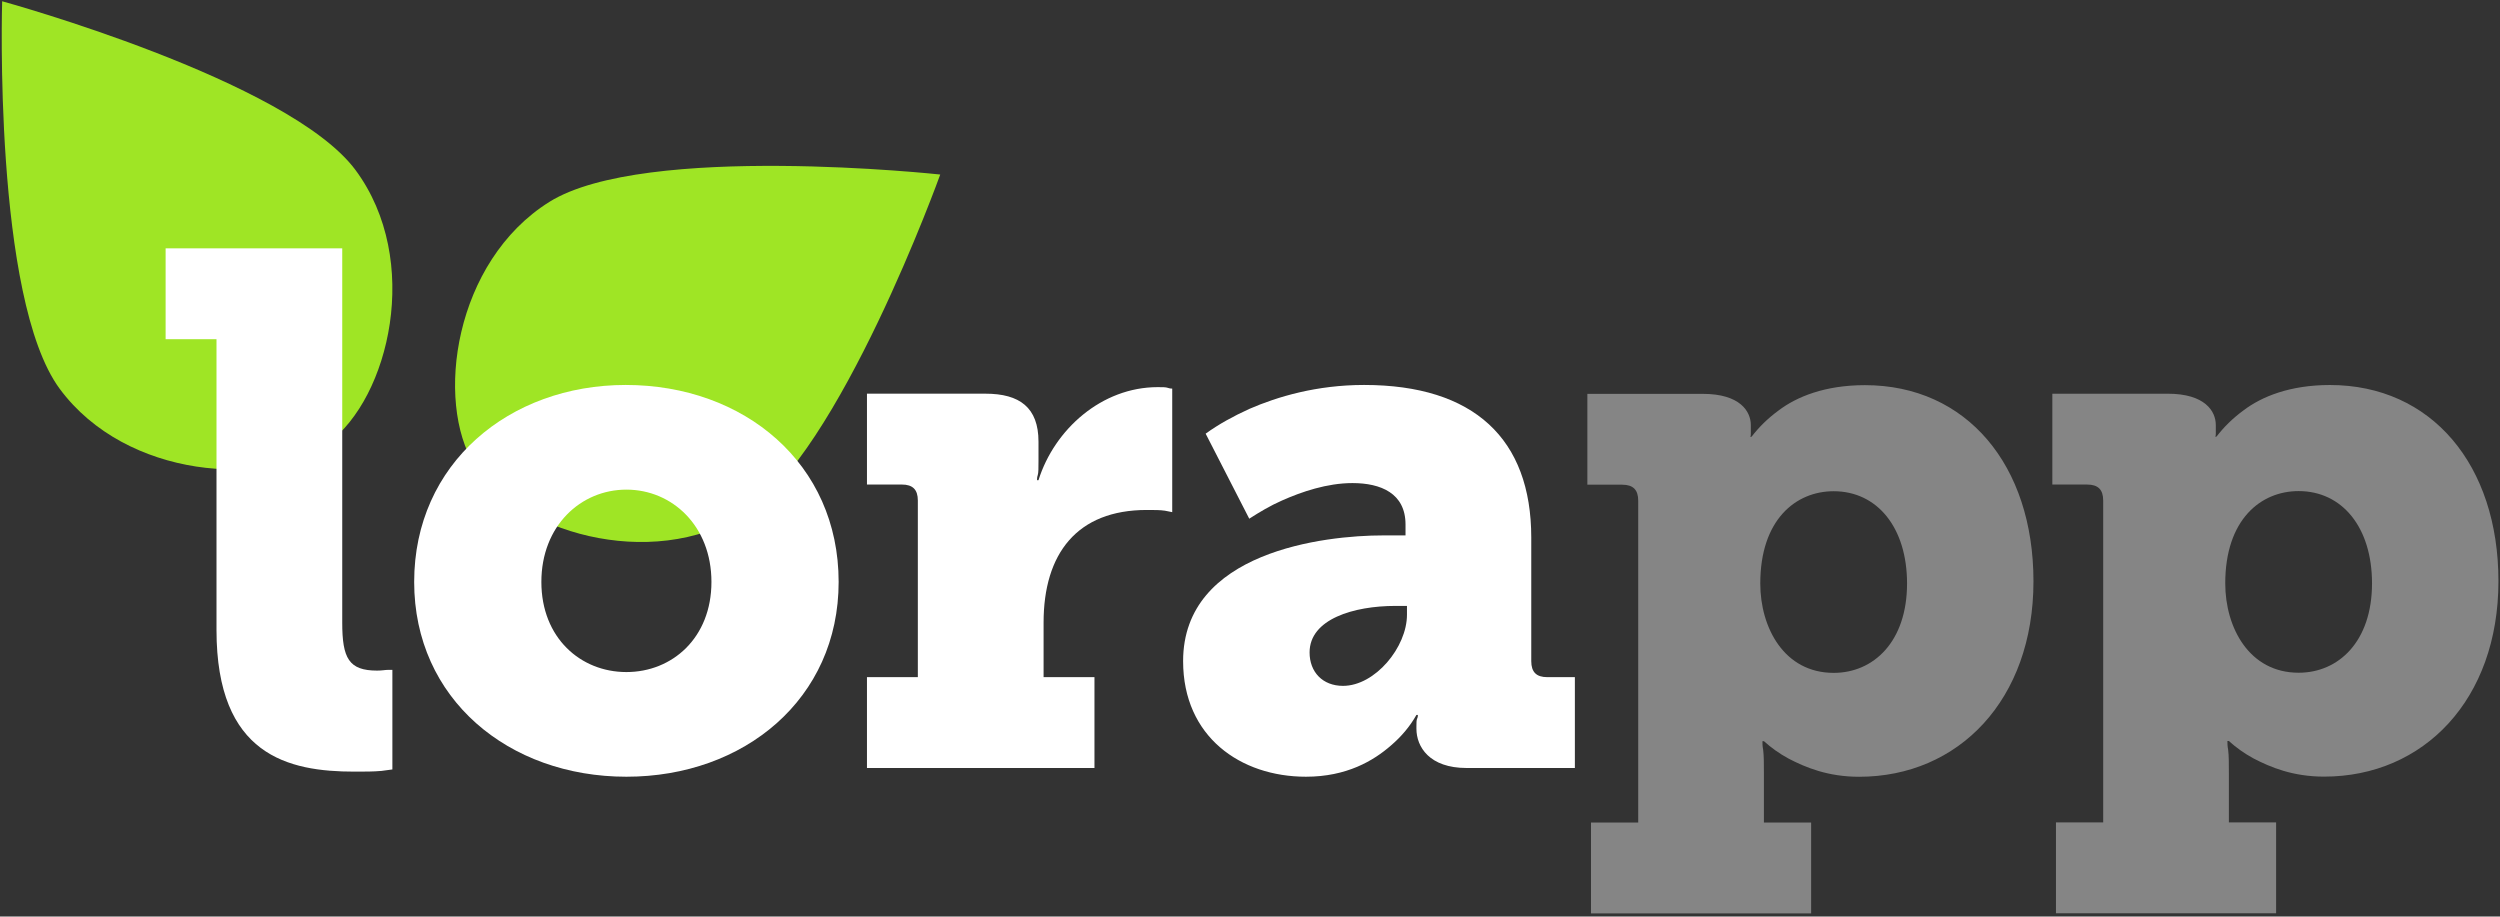 <?xml version="1.0" encoding="UTF-8" standalone="no"?>
<svg width="731px" height="268px" viewBox="0 0 731 268" version="1.1" xmlns="http://www.w3.org/2000/svg" xmlns:xlink="http://www.w3.org/1999/xlink" xmlns:sketch="http://www.bohemiancoding.com/sketch/ns">
    <rect x="0" y="0" width="731" height="268" fill="#333333" stroke="none"/>
    <!-- Generator: Sketch 3.3.2 (12043) - http://www.bohemiancoding.com/sketch -->
    <title>logo-solo-texto-blanco-verde</title>
    <desc>Created with Sketch.</desc>
    <defs></defs>
    <g id="Page-1" stroke="none" stroke-width="1" fill="none" fill-rule="evenodd" sketch:type="MSPage">
        <g id="Logo_Lorapp" sketch:type="MSLayerGroup" transform="translate(-86, -1462)">
            <g id="logo-solo-texto-blanco-verde" transform="translate(86, 1462)" sketch:type="MSShapeGroup">
                <g id="Group">
                    <path d="M103.985,49.769 C123.471,76.148 113.82,116.33 96.001,129.494 C78.181,142.652 36.94,140.066 17.458,113.687 C-2.028,87.306 0.63,0.371 0.63,0.371 C0.63,0.371 84.501,23.391 103.985,49.769 L103.985,49.769 Z" id="Shape" fill="#9FE525"></path>
                    <path d="M217.666,150.247 C189.855,167.63 150.543,154.895 138.799,136.108 C127.061,117.323 132.834,76.407 160.645,59.028 C188.457,41.643 274.924,51.032 274.924,51.032 C274.924,51.032 245.475,132.866 217.666,150.247 L217.666,150.247 Z" id="Shape" fill="#9FE525"></path>
                    <g transform="translate(48, 72)" id="Shape" fill="#FFFFFF">
                        <path d="M15.303,27.173 L0.426,27.173 L0.426,0.609 L52.07,0.609 L52.07,110.056 C52.07,120.472 53.983,124.084 62.272,124.084 C63.759,124.084 64.609,123.87 65.459,123.87 L66.733,123.87 L66.733,152.988 L63.546,153.412 C61.207,153.625 58.869,153.625 55.682,153.625 C36.343,153.625 15.303,148.949 15.303,112.183 L15.303,27.173 L15.303,27.173 Z"></path>
                        <path d="M134.949,40.562 C169.59,40.562 197.219,63.515 197.219,98.156 C197.219,132.374 169.59,155.114 135.16,155.114 C100.732,155.114 73.104,132.374 73.104,98.156 C73.104,63.515 100.945,40.562 134.949,40.562 L134.949,40.562 Z M135.16,124.51 C148.551,124.51 160.026,114.521 160.026,98.156 C160.026,81.793 148.55,71.168 135.16,71.168 C121.771,71.168 110.297,81.793 110.297,98.156 C110.297,114.521 121.771,124.51 135.16,124.51 L135.16,124.51 Z"></path>
                        <path d="M205.5,125.998 L220.376,125.998 L220.376,74.352 C220.376,71.166 218.889,69.678 215.699,69.678 L205.5,69.678 L205.5,43.112 L240.141,43.112 C250.129,43.112 255.655,47.149 255.655,57.139 L255.655,62.877 C255.655,64.789 255.655,66.275 255.442,66.914 C255.229,67.553 255.229,67.976 255.229,68.402 L255.655,68.402 C260.331,53.525 274.144,41.199 290.509,41.199 C291.997,41.199 292.848,41.199 293.485,41.412 C294.123,41.625 294.547,41.625 294.759,41.625 L294.759,77.754 L292.635,77.328 C291.148,77.115 289.659,77.115 287.321,77.115 C266.919,77.115 257.144,89.865 257.144,110.054 L257.144,125.996 L272.021,125.996 L272.021,152.56 L205.5,152.56 L205.5,125.998 L205.5,125.998 Z"></path>
                        <path d="M356.386,84.554 L362.975,84.554 L362.975,81.366 C362.975,72.227 355.748,69.253 347.46,69.253 C340.022,69.253 332.584,71.804 326.846,74.353 C323.445,75.841 320.258,77.755 317.282,79.667 L304.532,54.802 C308.358,52.038 312.609,49.702 317.282,47.575 C325.571,43.964 337.048,40.561 350.86,40.561 C382.952,40.561 399.742,56.29 399.742,85.192 L399.742,121.321 C399.742,124.509 401.229,125.998 404.417,125.998 L412.493,125.998 L412.493,152.562 L380.827,152.562 C369.987,152.562 366.163,146.4 366.163,141.085 L366.163,140.448 C366.163,139.386 366.163,138.534 366.376,138.11 C366.589,137.684 366.589,137.258 366.589,137.046 L366.163,137.046 C364.251,140.448 361.7,143.423 358.725,145.974 C353.623,150.437 345.76,155.113 333.86,155.113 C314.732,155.113 297.942,143.424 297.942,121.321 C297.941,89.229 339.385,84.554 356.386,84.554 L356.386,84.554 Z M344.697,128.547 C354.049,128.547 363.399,117.282 363.399,107.72 L363.399,105.169 L360,105.169 C347.887,105.169 334.922,108.995 334.922,118.771 C334.921,124.51 338.746,128.547 344.697,128.547 L344.697,128.547 Z"></path>
                    </g>
                </g>
                <path d="M479.014,240.511 L479.014,146.397 C479.014,143.216 477.529,141.726 474.336,141.726 L464.144,141.726 L464.144,115.164 L497.92,115.164 C508.756,115.164 511.942,120.265 511.942,124.303 L511.942,124.94 L511.942,126.855 C511.942,127.279 511.942,127.49 511.729,127.703 L512.152,127.703 C514.279,124.94 516.829,122.389 520.017,120.053 C525.325,116.017 533.608,112.618 545.297,112.618 C575.039,112.618 594.586,135.992 594.586,169.982 C594.586,204.612 572.704,227.128 543.598,227.128 C534.46,227.128 527.873,224.367 522.992,221.819 C520.23,220.33 517.891,218.628 515.767,216.718 L515.338,216.718 C515.338,217.356 515.338,218.207 515.55,219.266 C515.766,220.967 515.766,223.307 515.766,226.068 L515.766,240.51 L529.575,240.51 L529.575,267.072 L465.206,267.072 L465.206,240.51 L479.014,240.51 L479.014,240.511 Z M536.159,196.747 C547.847,196.747 557.621,187.618 557.621,170.614 C557.621,154.259 548.909,143.635 536.159,143.635 C525.115,143.635 514.706,151.918 514.706,170.614 C514.706,183.576 521.717,196.747 536.159,196.747 L536.159,196.747 Z" id="Shape" opacity="0.4" fill="#FFFFFF"></path>
                <path d="M614.972,240.469 L614.972,146.355 C614.972,143.174 613.487,141.684 610.294,141.684 L600.102,141.684 L600.102,115.122 L633.878,115.122 C644.714,115.122 647.9,120.223 647.9,124.261 L647.9,124.898 L647.9,126.813 C647.9,127.237 647.9,127.448 647.687,127.661 L648.11,127.661 C650.237,124.898 652.787,122.347 655.975,120.011 C661.283,115.975 669.566,112.576 681.255,112.576 C710.997,112.576 730.544,135.95 730.544,169.94 C730.544,204.57 708.662,227.086 679.556,227.086 C670.418,227.086 663.831,224.325 658.95,221.777 C656.188,220.288 653.849,218.586 651.725,216.676 L651.296,216.676 C651.296,217.314 651.296,218.165 651.508,219.224 C651.724,220.925 651.724,223.265 651.724,226.026 L651.724,240.468 L665.533,240.468 L665.533,267.03 L601.164,267.03 L601.164,240.468 L614.972,240.468 L614.972,240.469 Z M672.117,196.705 C683.805,196.705 693.579,187.576 693.579,170.572 C693.579,154.217 684.867,143.593 672.117,143.593 C661.073,143.593 650.664,151.876 650.664,170.572 C650.664,183.534 657.675,196.705 672.117,196.705 L672.117,196.705 Z" id="Shape" opacity="0.4" fill="#FFFFFF"></path>
            </g>
        </g>
    </g>
</svg>